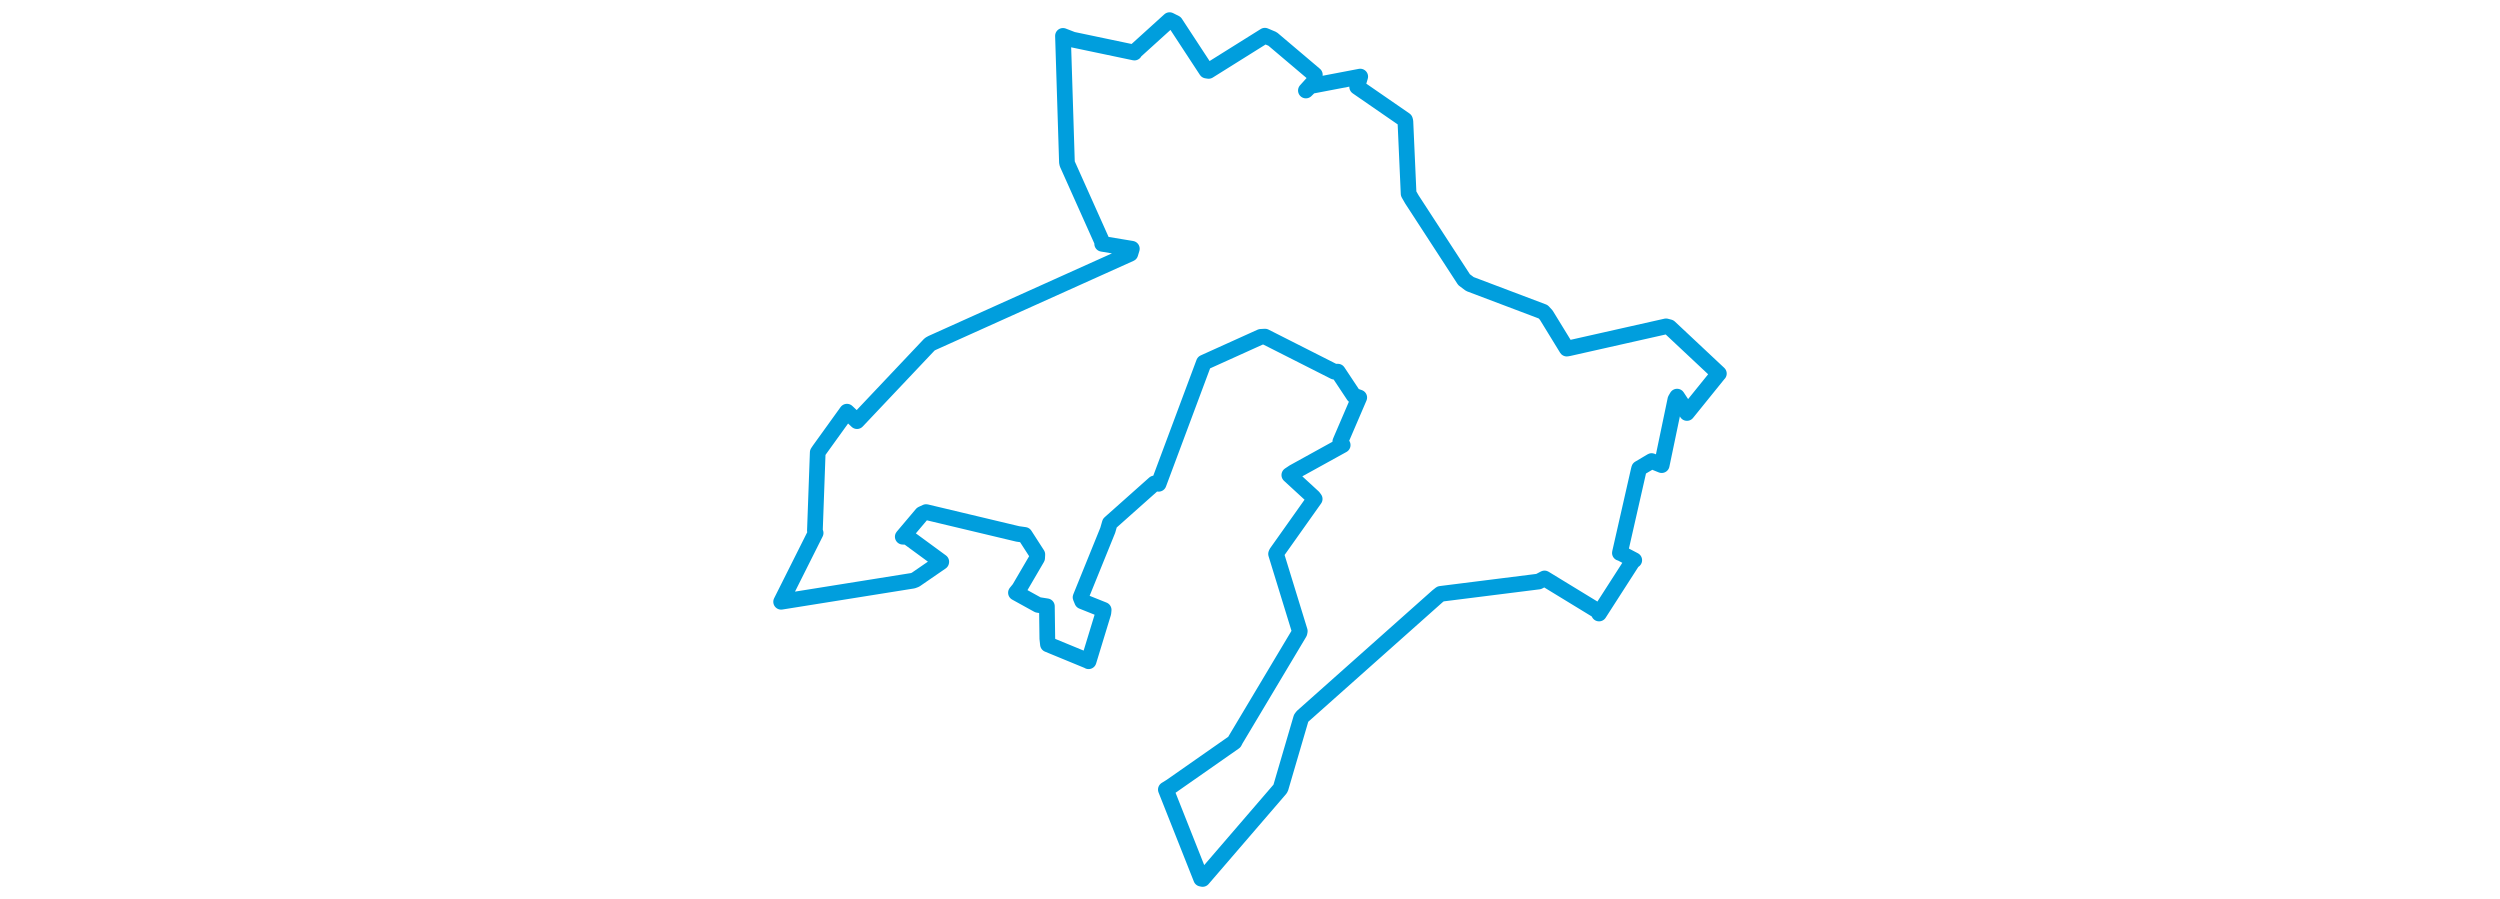 <svg viewBox="0 0 391.203 359.637" width="1000" xmlns="http://www.w3.org/2000/svg"><polygon points="8.053,240.713 60.743,232.286 61.785,231.896 72.09,224.803 72.109,224.69 58.57,214.766 56.704,214.684 64.364,205.617 66.054,204.831 102.696,213.567 105.502,213.965 110.534,221.786 110.452,223.229 103.293,235.477 101.98,237.087 110.793,241.956 114.358,242.517 114.529,255.43 114.781,257.749 131.046,264.449 131.039,264.501 136.944,245.16 137.065,243.957 128.478,240.515 127.824,238.926 138.694,212.129 139.524,209.251 157.362,193.376 159.052,193.524 177.082,145.222 177.16,145.028 199.901,134.746 201.602,134.644 229.312,148.671 230.741,148.658 237.082,158.222 239.298,159.006 231.726,176.629 232.676,178.033 213.118,188.829 211.329,190.018 220.927,198.846 221.477,199.586 206.221,221.103 206.028,221.577 215.515,252.445 215.381,253.115 189.789,295.972 189.361,296.821 163.928,314.6 161.941,315.827 176.063,351.464 176.648,351.585 207.599,315.642 207.868,315.21 216.052,287.282 216.577,286.579 270.585,238.526 271.822,237.547 311.051,232.616 313.418,231.379 334.651,244.34 335.219,245.407 348.761,224.338 349.301,224.079 343.969,221.285 343.556,221.175 351.084,188.058 351.265,187.377 356.253,184.42 360.28,186.053 365.754,159.805 366.439,158.644 370.07,164.169 370.382,165.195 383.092,149.459 383.15,149.432 363.393,130.904 362.026,130.542 323.17,139.294 322.313,139.444 314.091,126.03 312.85,124.695 283.552,113.614 281.231,111.871 260.366,79.781 259.046,77.481 257.754,48.531 257.594,47.962 238.471,34.761 239.69,30.629 219.754,34.437 217.956,36.204 221.286,32.515 221.538,29.901 204.621,15.577 201.548,14.28 179.047,28.362 178.178,28.223 165.718,9.201 163.437,8.053 149.445,20.73 149.371,21.032 124.629,15.838 120.788,14.353 122.376,64.893 122.513,65.541 136.627,97.072 136.474,97.524 148.339,99.494 147.741,101.482 68.387,137.203 67.488,137.701 38.407,168.459 34.381,164.667 23.395,179.928 22.693,180.973 21.562,212.265 21.851,213.194 8.053,240.713" stroke="#009edd" stroke-width="6.276px" fill="none" stroke-linejoin="round" vector-effect="non-scaling-stroke"></polygon></svg>